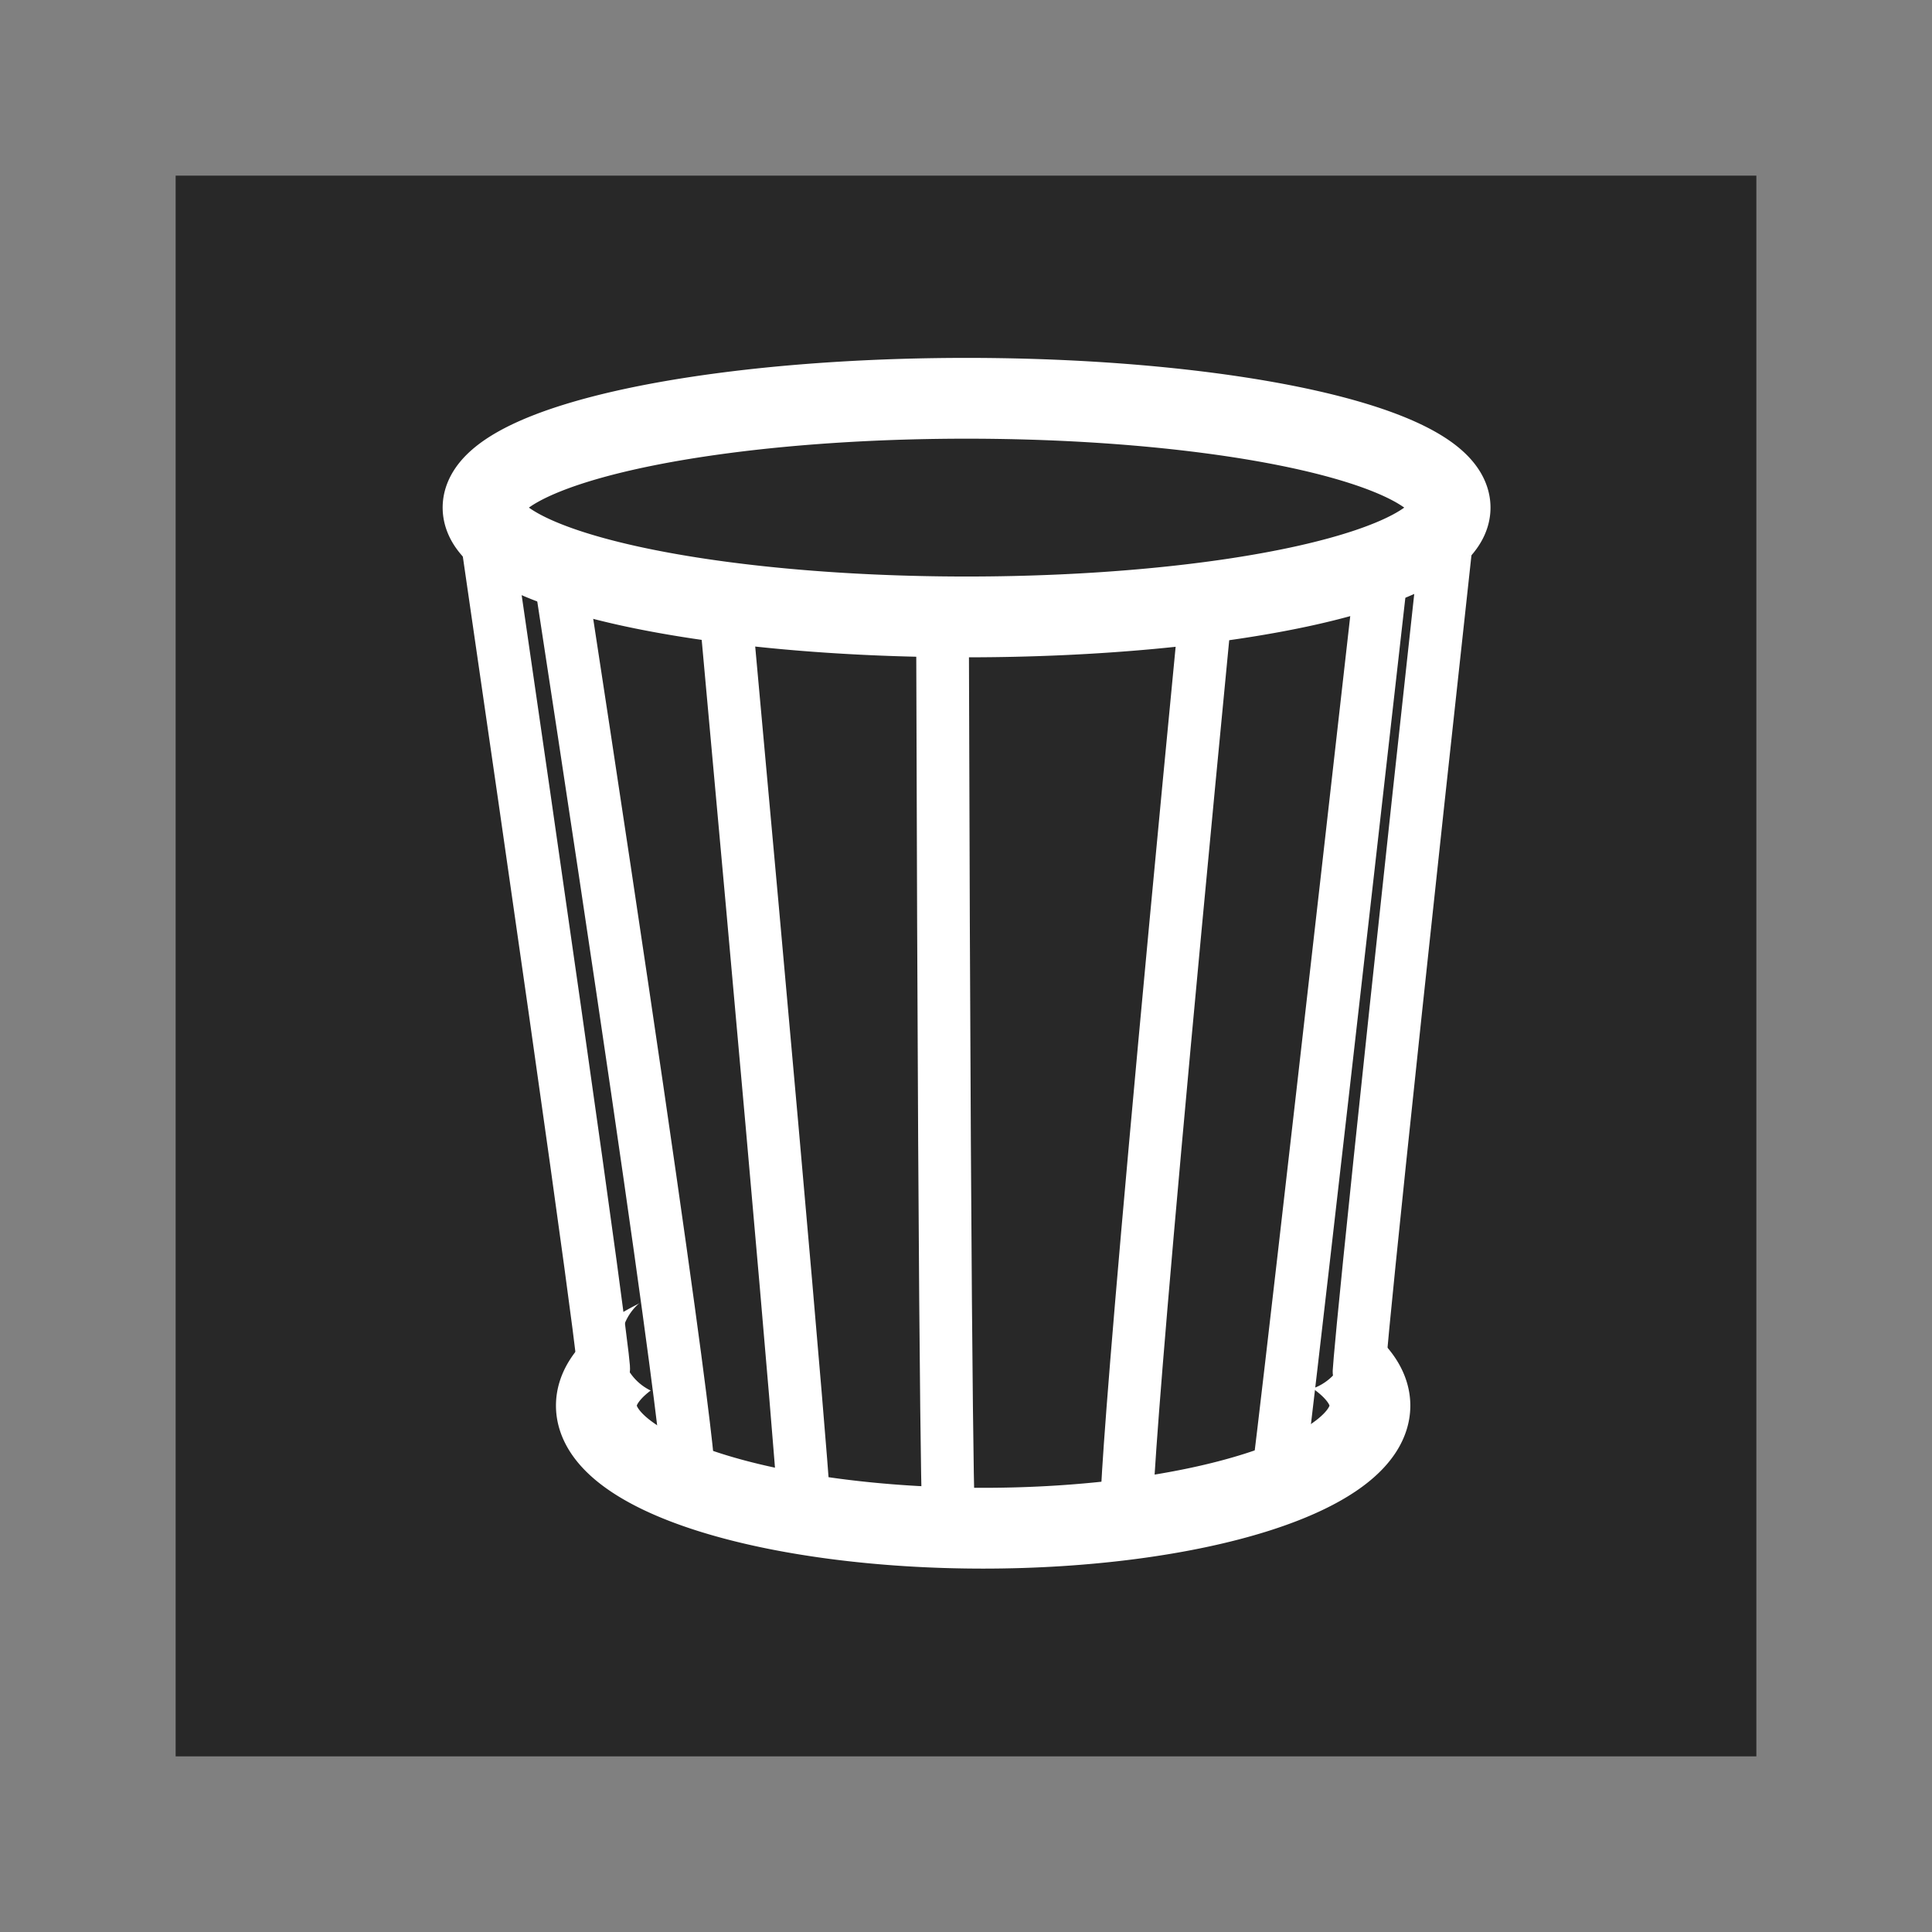 <?xml version="1.0" encoding="UTF-8" standalone="no"?>
<!-- Created with Inkscape (http://www.inkscape.org/) -->

<svg
   xmlns:dc="http://purl.org/dc/elements/1.1/"
   xmlns:cc="http://creativecommons.org/ns#"
   xmlns:rdf="http://www.w3.org/1999/02/22-rdf-syntax-ns#"
   xmlns:svg="http://www.w3.org/2000/svg"
   xmlns="http://www.w3.org/2000/svg"
   version="1.0"
   width="55"
   height="55"
   id="svg2">
  <rect width="100%" height="100%" fill="#808080" stroke="none"/>
  <defs
     id="defs5" />
  <rect
     width="45"
     height="45"
     x="5"
     y="5"
     id="rect2990"
     style="fill:#282828;fill-opacity:1;stroke:none" />
  <path
     d="m 38.999,40.015 a 11.011,3.49 0 1 1 -22.022,0 11.011,3.49 0 1 1 22.022,0 z"
     id="path2822"
     style="fill:none;stroke:#ffffff;stroke-width:2.3;stroke-linecap:round;stroke-miterlimit:4;stroke-opacity:1;stroke-dasharray:none" />
  <path
     d="m 41.281,14.477 a 13.765,3.112 0 0 1 -27.529,0 13.765,3.112 0 1 1 27.529,0 z"
     id="path2818"
     style="fill:none;stroke:#ffffff;stroke-width:2.3;stroke-linecap:square;stroke-miterlimit:4;stroke-opacity:1;stroke-dasharray:none" />
  <path
     d="m 19.177,38.236 c 0,0 5.11,-1.824 8.518,-1.868 3.408,-0.043 9.177,1.745 9.177,1.745"
     id="path4192"
     style="fill:none;stroke:#282828;stroke-width:3;stroke-linecap:round;stroke-linejoin:miter;stroke-miterlimit:4;stroke-opacity:1;stroke-dasharray:none" />
  <g
     id="g4702">
    <path
       d="m 13.755,14.612 c 3.567,24.49 3.43,24.354 3.43,24.354 l 0,0"
       id="path2820"
       style="fill:none;stroke:#ffffff;stroke-width:1.5;stroke-linecap:round;stroke-linejoin:miter;stroke-miterlimit:4;stroke-opacity:1;stroke-dasharray:none" />
    <path
       d="m 15.952,16.457 c 3.837,25.031 3.656,25.622 3.656,25.622"
       id="path3620"
       style="fill:none;stroke:#ffffff;stroke-width:1.5;stroke-linecap:round;stroke-linejoin:miter;stroke-miterlimit:4;stroke-opacity:1;stroke-dasharray:none" />
    <path
       d="m 20.661,17.47 c 2.288,25.031 2.245,25.623 2.245,25.623"
       id="path3624"
       style="fill:none;stroke:#ffffff;stroke-width:1.5;stroke-linecap:round;stroke-linejoin:miter;stroke-miterlimit:4;stroke-opacity:1;stroke-dasharray:none" />
    <path
       d="m 26.832,18.01 c 0.067,24.963 0.18,25.397 0.18,25.397"
       id="path3628"
       style="fill:none;stroke:#ffffff;stroke-width:1.5;stroke-linecap:round;stroke-linejoin:miter;stroke-miterlimit:4;stroke-opacity:1;stroke-dasharray:none" />
    <path
       d="M 34.281,17.792 C 31.791,43.567 32.084,43.134 32.084,43.134"
       id="path3626"
       style="fill:none;stroke:#ffffff;stroke-width:1.5;stroke-linecap:round;stroke-linejoin:miter;stroke-miterlimit:4;stroke-opacity:1;stroke-dasharray:none" />
    <path
       d="m 39.329,16.34 c -2.903,25.706 -2.961,25.806 -2.961,25.806"
       id="path3622"
       style="fill:none;stroke:#ffffff;stroke-width:1.5;stroke-linecap:round;stroke-linejoin:miter;stroke-miterlimit:4;stroke-opacity:1;stroke-dasharray:none" />
    <path
       d="m 41.245,14.793 c -2.625,24.016 -2.558,24.314 -2.558,24.314"
       id="path2820-4"
       style="fill:none;stroke:#ffffff;stroke-width:1.5;stroke-linecap:round;stroke-linejoin:miter;stroke-miterlimit:4;stroke-opacity:1;stroke-dasharray:none" />
  </g>
</svg>
